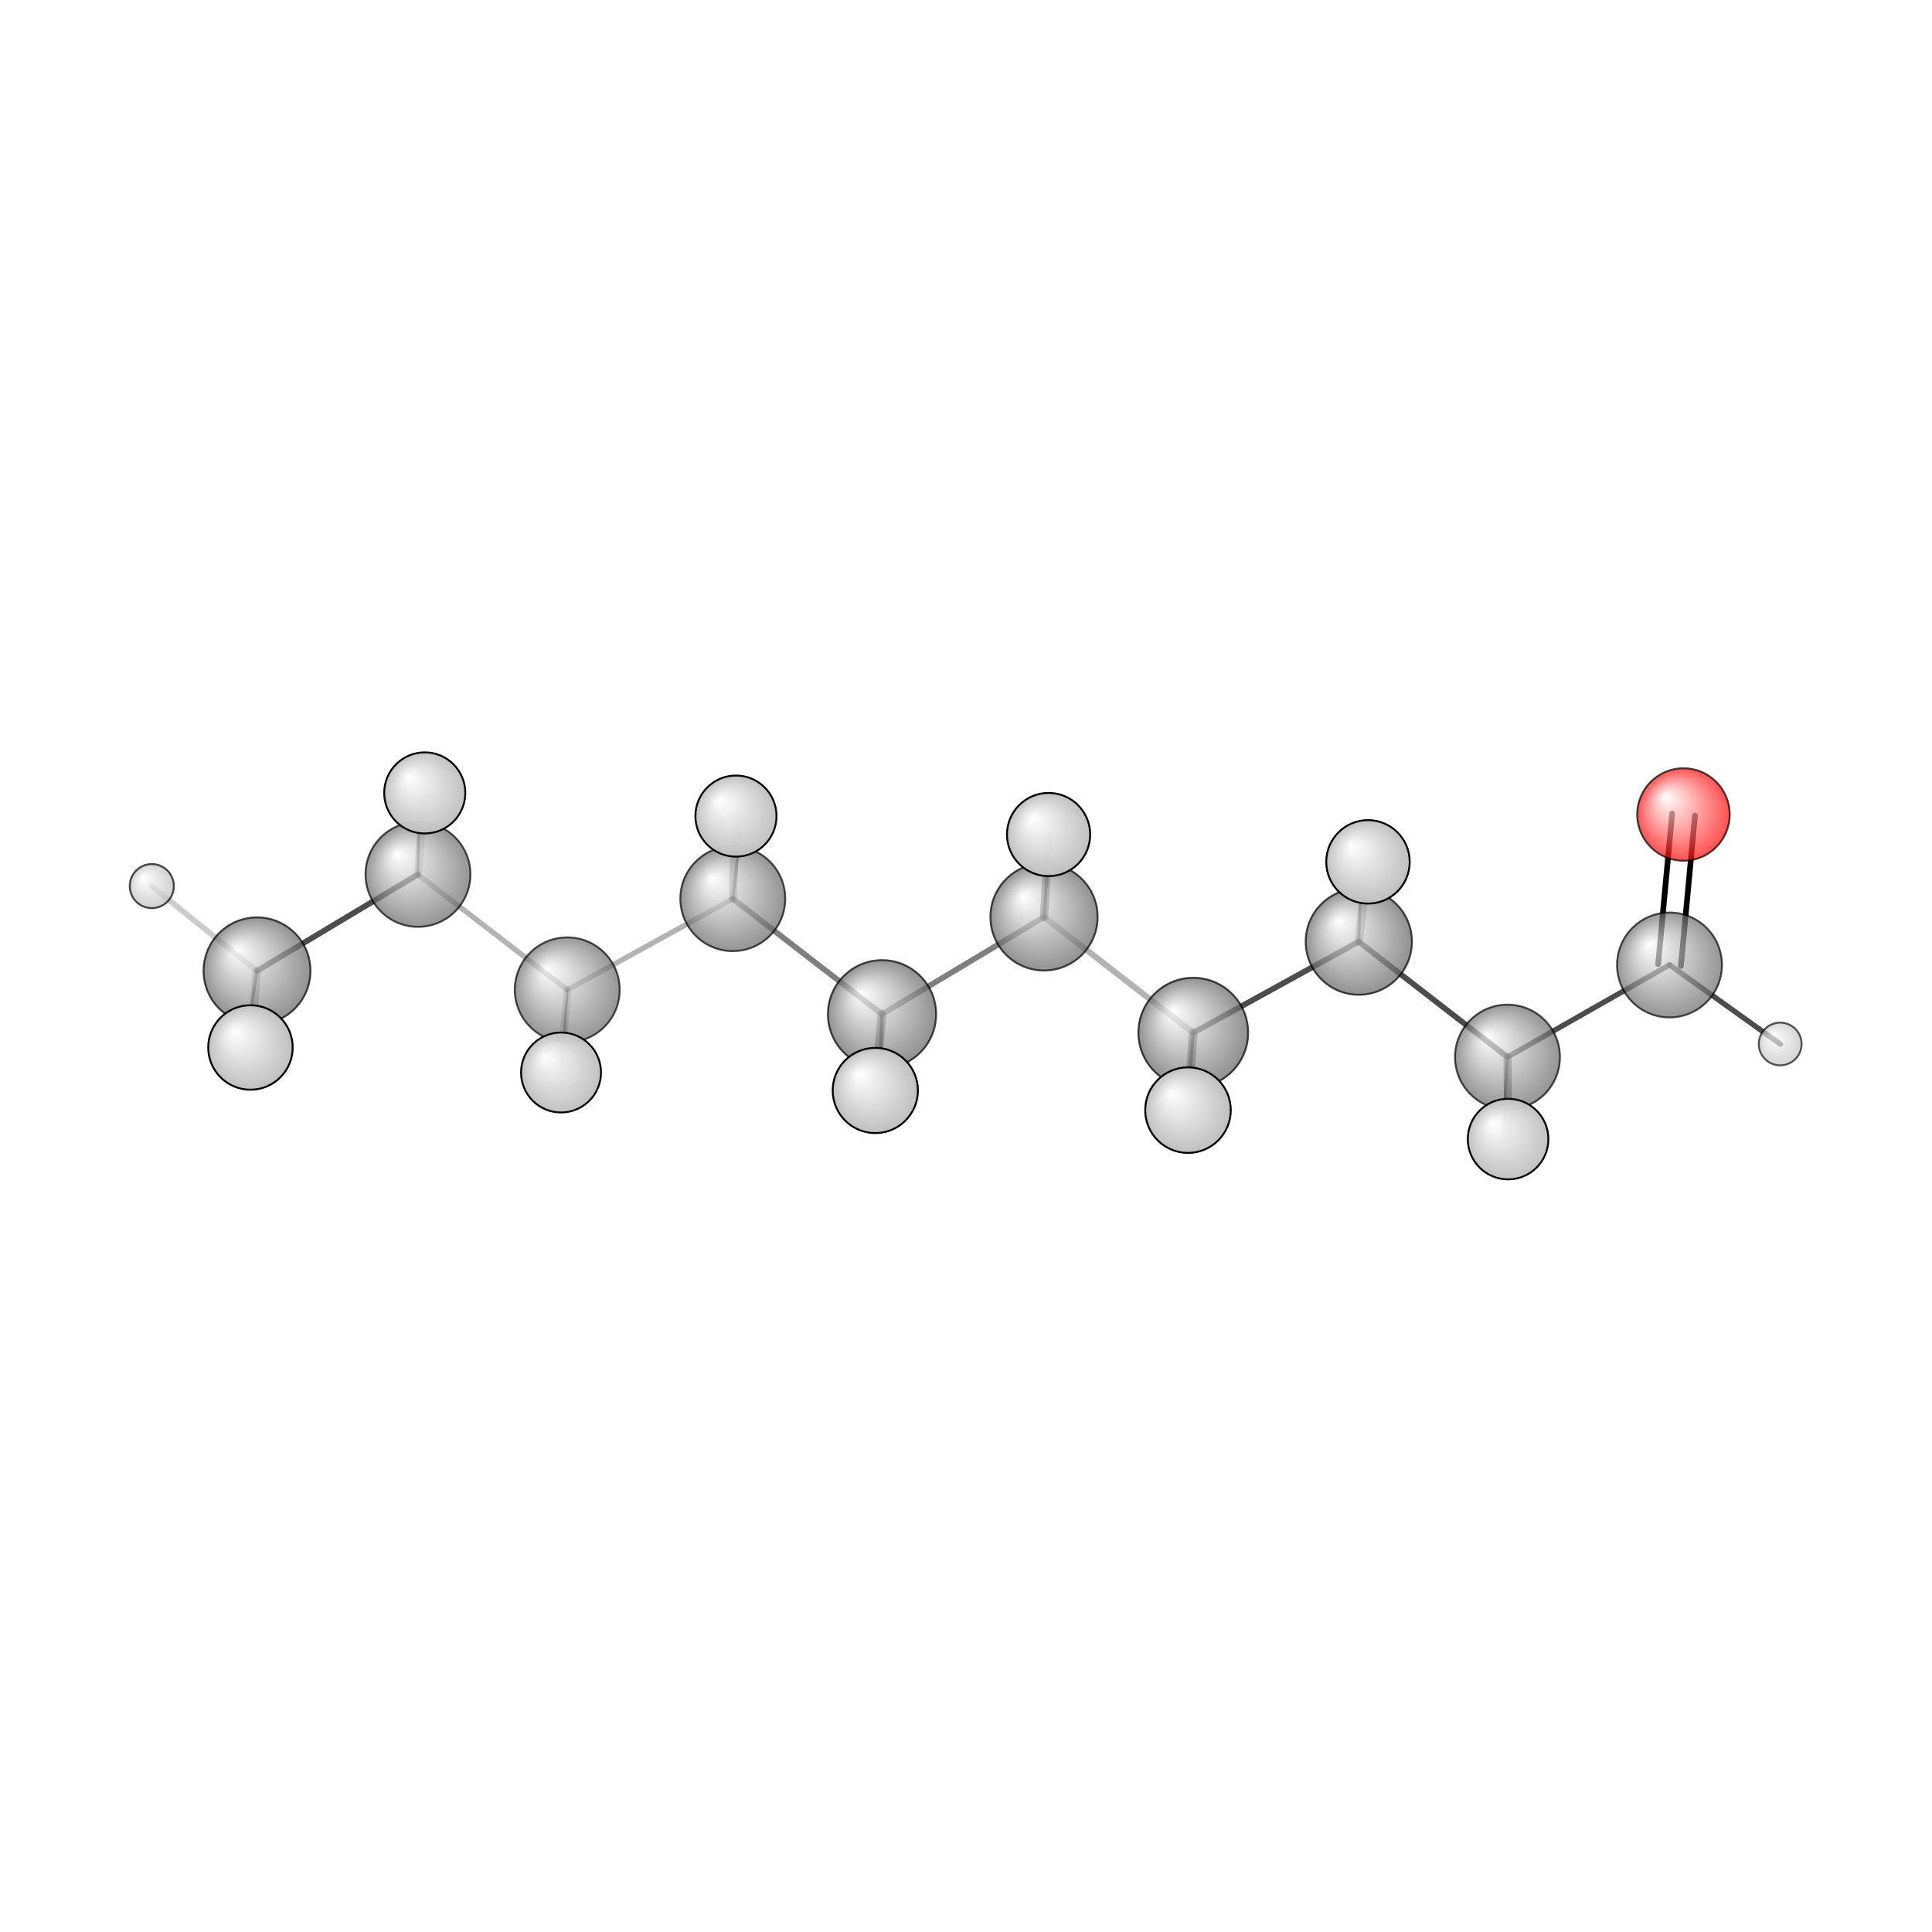 <?xml version="1.0"?>
<svg version="1.1" id="topsvg"
xmlns="http://www.w3.org/2000/svg" xmlns:xlink="http://www.w3.org/1999/xlink"
xmlns:cml="http://www.xml-cml.org/schema" x="0" y="0" width="200px" height="200px" viewBox="0 0 100 100">
<title>8175 - Open Babel Depiction</title>
<rect x="0" y="0" width="100" height="100" fill="white"/>
<defs>
<radialGradient id='radialffffff666666' cx='50%' cy='50%' r='50%' fx='30%' fy='30%'>
  <stop offset=' 0%' stop-color="rgb(255,255,255)"  stop-opacity='1.0'/>
  <stop offset='100%' stop-color="rgb(102,102,102)"  stop-opacity ='1.0'/>
</radialGradient>
<radialGradient id='radialffffffbfbfbf' cx='50%' cy='50%' r='50%' fx='30%' fy='30%'>
  <stop offset=' 0%' stop-color="rgb(255,255,255)"  stop-opacity='1.0'/>
  <stop offset='100%' stop-color="rgb(191,191,191)"  stop-opacity ='1.0'/>
</radialGradient>
<radialGradient id='radialffffffffcc' cx='50%' cy='50%' r='50%' fx='30%' fy='30%'>
  <stop offset=' 0%' stop-color="rgb(255,255,255)"  stop-opacity='1.0'/>
  <stop offset='100%' stop-color="rgb(255,12,12)"  stop-opacity ='1.0'/>
</radialGradient>
</defs>
<g transform="translate(0,0)">
<svg width="100" height="100" x="0" y="0" viewBox="0 0 509.058 171.212"
font-family="sans-serif" stroke="rgb(0,0,0)" stroke-width="4"  stroke-linecap="round">
<line x1="446.6" y1="46.0" x2="442.9" y2="85.6" opacity="1.0" stroke="rgb(0,0,0)"  stroke-width="1.5"/>
<line x1="440.6" y1="45.4" x2="436.9" y2="85.1" opacity="1.0" stroke="rgb(0,0,0)"  stroke-width="1.5"/>
<line x1="232.4" y1="98.3" x2="275.1" y2="72.7" opacity="0.5" stroke="rgb(0,0,0)"  stroke-width="1.5"/>
<line x1="232.4" y1="98.3" x2="193.1" y2="67.9" opacity="0.5" stroke="rgb(0,0,0)"  stroke-width="1.5"/>
<line x1="232.4" y1="98.3" x2="230.6" y2="118.4" opacity="0.5" stroke="rgb(0,0,0)"  stroke-width="2.3"/>
<line x1="232.4" y1="98.3" x2="231.5" y2="120.5" opacity="0.8" stroke="rgb(0,0,0)"  stroke-width="0.9"/>
<line x1="275.1" y1="72.7" x2="314.4" y2="103.2" opacity="0.3" stroke="rgb(0,0,0)"  stroke-width="1.6"/>
<line x1="275.1" y1="72.7" x2="276.3" y2="51.0" opacity="0.5" stroke="rgb(0,0,0)"  stroke-width="2.2"/>
<line x1="275.1" y1="72.7" x2="276.5" y2="52.2" opacity="0.7" stroke="rgb(0,0,0)"  stroke-width="0.8"/>
<line x1="193.1" y1="67.9" x2="149.5" y2="91.9" opacity="0.3" stroke="rgb(0,0,0)"  stroke-width="1.4"/>
<line x1="193.1" y1="67.9" x2="195.4" y2="47.2" opacity="0.5" stroke="rgb(0,0,0)"  stroke-width="0.8"/>
<line x1="193.1" y1="67.9" x2="193.9" y2="46.1" opacity="0.3" stroke="rgb(0,0,0)"  stroke-width="2.2"/>
<line x1="314.4" y1="103.2" x2="358.0" y2="79.2" opacity="0.7" stroke="rgb(0,0,0)"  stroke-width="1.5"/>
<line x1="314.4" y1="103.2" x2="313.0" y2="123.6" opacity="0.5" stroke="rgb(0,0,0)"  stroke-width="2.3"/>
<line x1="314.4" y1="103.2" x2="312.6" y2="125.2" opacity="0.8" stroke="rgb(0,0,0)"  stroke-width="0.9"/>
<line x1="149.5" y1="91.9" x2="110.1" y2="61.5" opacity="0.3" stroke="rgb(0,0,0)"  stroke-width="1.4"/>
<line x1="149.5" y1="91.9" x2="148.0" y2="112.6" opacity="0.5" stroke="rgb(0,0,0)"  stroke-width="0.7"/>
<line x1="149.5" y1="91.9" x2="147.8" y2="113.7" opacity="0.2" stroke="rgb(0,0,0)"  stroke-width="2.1"/>
<line x1="358.0" y1="79.2" x2="397.2" y2="109.6" opacity="0.7" stroke="rgb(0,0,0)"  stroke-width="1.5"/>
<line x1="358.0" y1="79.2" x2="358.8" y2="57.5" opacity="0.5" stroke="rgb(0,0,0)"  stroke-width="0.8"/>
<line x1="358.0" y1="79.2" x2="360.4" y2="58.2" opacity="0.3" stroke="rgb(0,0,0)"  stroke-width="2.2"/>
<line x1="110.1" y1="61.5" x2="67.7" y2="86.9" opacity="0.7" stroke="rgb(0,0,0)"  stroke-width="1.5"/>
<line x1="110.1" y1="61.5" x2="110.5" y2="40.7" opacity="0.5" stroke="rgb(0,0,0)"  stroke-width="0.7"/>
<line x1="110.1" y1="61.5" x2="111.9" y2="40.0" opacity="0.2" stroke="rgb(0,0,0)"  stroke-width="2.1"/>
<line x1="397.2" y1="109.6" x2="439.9" y2="85.3" opacity="0.7" stroke="rgb(0,0,0)"  stroke-width="1.4"/>
<line x1="397.2" y1="109.6" x2="397.4" y2="131.2" opacity="0.5" stroke="rgb(0,0,0)"  stroke-width="2.1"/>
<line x1="397.2" y1="109.6" x2="396.0" y2="129.7" opacity="0.7" stroke="rgb(0,0,0)"  stroke-width="0.7"/>
<line x1="67.7" y1="86.9" x2="40.0" y2="64.6" opacity="0.2" stroke="rgb(0,0,0)"  stroke-width="1.5"/>
<line x1="67.7" y1="86.9" x2="64.5" y2="108.1" opacity="0.5" stroke="rgb(0,0,0)"  stroke-width="0.8"/>
<line x1="67.7" y1="86.9" x2="66.0" y2="107.1" opacity="0.3" stroke="rgb(0,0,0)"  stroke-width="2.2"/>
<line x1="439.9" y1="85.3" x2="469.1" y2="106.2" opacity="0.7" stroke="rgb(0,0,0)"  stroke-width="1.4"/>
<circle cx="147.988" cy="112.552" r="5.636" opacity="0.2" style="stroke:black;stroke-width:0.5;fill:url(#radialffffffbfbfbf)"/>
<circle cx="395.992" cy="129.748" r="5.636" opacity="0.2" style="stroke:black;stroke-width:0.5;fill:url(#radialffffffbfbfbf)"/>
<circle cx="110.471" cy="40.719" r="5.636" opacity="0.2" style="stroke:black;stroke-width:0.5;fill:url(#radialffffffbfbfbf)"/>
<circle cx="195.403" cy="47.183" r="5.636" opacity="0.2" style="stroke:black;stroke-width:0.5;fill:url(#radialffffffbfbfbf)"/>
<circle cx="276.541" cy="52.159" r="5.636" opacity="0.2" style="stroke:black;stroke-width:0.5;fill:url(#radialffffffbfbfbf)"/>
<circle cx="358.842" cy="57.524" r="5.636" opacity="0.209" style="stroke:black;stroke-width:0.5;fill:url(#radialffffffbfbfbf)"/>
<circle cx="64.5" cy="108.062" r="5.636" opacity="0.214" style="stroke:black;stroke-width:0.5;fill:url(#radialffffffbfbfbf)"/>
<circle cx="231.512" cy="120.451" r="5.636" opacity="0.244" style="stroke:black;stroke-width:0.5;fill:url(#radialffffffbfbfbf)"/>
<circle cx="312.646" cy="125.179" r="5.636" opacity="0.256" style="stroke:black;stroke-width:0.5;fill:url(#radialffffffbfbfbf)"/>
<circle cx="469.058" cy="106.153" r="5.636" opacity="0.662" style="stroke:black;stroke-width:0.5;fill:url(#radialffffffbfbfbf)"/>
<circle cx="439.895" cy="85.338" r="13.818" opacity="0.688" style="stroke:black;stroke-width:0.5;fill:url(#radialffffff666666)"/>
<circle cx="149.464" cy="91.88" r="13.818" opacity="0.688" style="stroke:black;stroke-width:0.5;fill:url(#radialffffff666666)"/>
<circle cx="397.201" cy="109.613" r="13.818" opacity="0.693" style="stroke:black;stroke-width:0.5;fill:url(#radialffffff666666)"/>
<circle cx="110.133" cy="61.469" r="13.818" opacity="0.696" style="stroke:black;stroke-width:0.5;fill:url(#radialffffff666666)"/>
<circle cx="193.082" cy="67.865" r="13.818" opacity="0.698" style="stroke:black;stroke-width:0.5;fill:url(#radialffffff666666)"/>
<circle cx="358.029" cy="79.191" r="13.993" opacity="0.712" style="stroke:black;stroke-width:0.5;fill:url(#radialffffff666666)"/>
<circle cx="443.57" cy="45.684" r="12.184" opacity="0.713" style="stroke:black;stroke-width:0.5;fill:url(#radialffffffffcc)"/>
<circle cx="67.719" cy="86.879" r="14.084" opacity="0.714" style="stroke:black;stroke-width:0.5;fill:url(#radialffffff666666)"/>
<circle cx="275.087" cy="72.675" r="14.121" opacity="0.715" style="stroke:black;stroke-width:0.5;fill:url(#radialffffff666666)"/>
<circle cx="40" cy="64.555" r="5.808" opacity="0.718" style="stroke:black;stroke-width:0.5;fill:url(#radialffffffbfbfbf)"/>
<circle cx="232.403" cy="98.319" r="14.255" opacity="0.718" style="stroke:black;stroke-width:0.5;fill:url(#radialffffff666666)"/>
<circle cx="314.412" cy="103.168" r="14.456" opacity="0.723" style="stroke:black;stroke-width:0.5;fill:url(#radialffffff666666)"/>
<circle cx="147.825" cy="113.668" r="10.533" opacity="0.967" style="stroke:black;stroke-width:0.5;fill:url(#radialffffffbfbfbf)"/>
<circle cx="397.361" cy="131.212" r="10.617" opacity="0.97" style="stroke:black;stroke-width:0.5;fill:url(#radialffffffbfbfbf)"/>
<circle cx="193.917" cy="46.104" r="10.685" opacity="0.974" style="stroke:black;stroke-width:0.5;fill:url(#radialffffffbfbfbf)"/>
<circle cx="111.918" cy="40" r="10.685" opacity="0.974" style="stroke:black;stroke-width:0.5;fill:url(#radialffffffbfbfbf)"/>
<circle cx="276.287" cy="50.962" r="10.959" opacity="0.986" style="stroke:black;stroke-width:0.5;fill:url(#radialffffffbfbfbf)"/>
<circle cx="360.445" cy="58.165" r="10.995" opacity="0.988" style="stroke:black;stroke-width:0.5;fill:url(#radialffffffbfbfbf)"/>
<circle cx="65.992" cy="107.076" r="11.129" opacity="0.994" style="stroke:black;stroke-width:0.5;fill:url(#radialffffffbfbfbf)"/>
<circle cx="230.631" cy="118.406" r="11.226" opacity="0.998" style="stroke:black;stroke-width:0.5;fill:url(#radialffffffbfbfbf)"/>
<circle cx="313.02" cy="123.583" r="11.273" opacity="1" style="stroke:black;stroke-width:0.5;fill:url(#radialffffffbfbfbf)"/>
</svg>
</g>
</svg>

